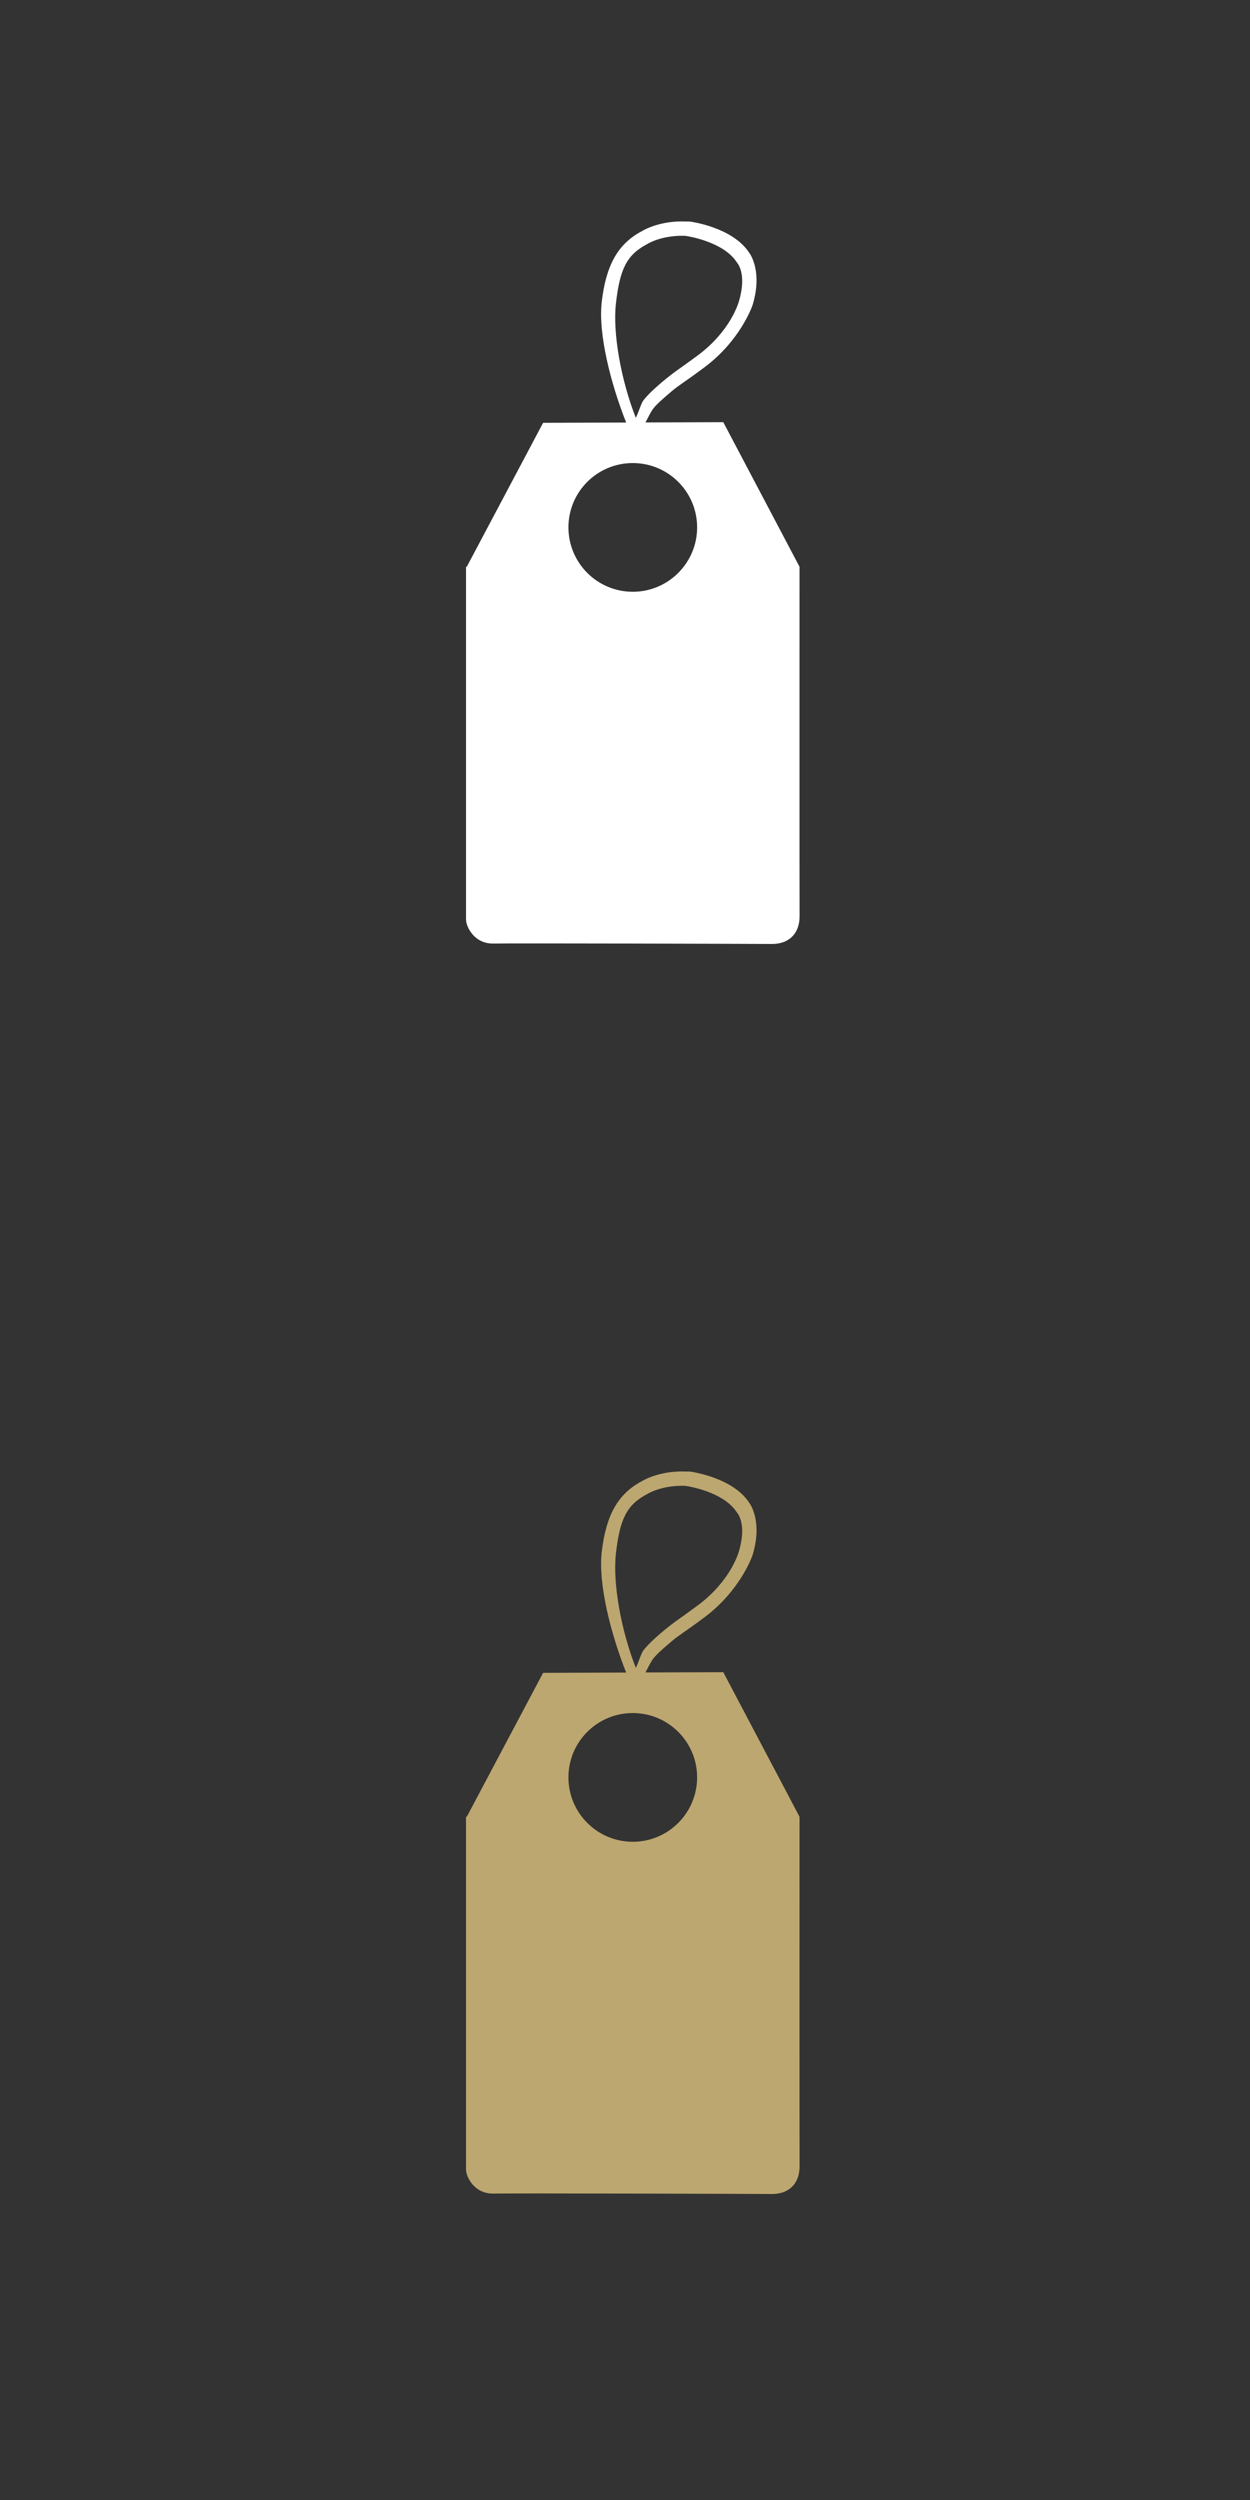 <?xml version="1.0" encoding="utf-8"?>
<!-- Generator: Adobe Illustrator 16.0.3, SVG Export Plug-In . SVG Version: 6.00 Build 0)  -->
<!DOCTYPE svg PUBLIC "-//W3C//DTD SVG 1.1//EN" "http://www.w3.org/Graphics/SVG/1.1/DTD/svg11.dtd">
<svg version="1.1" id="Layer_1" xmlns="http://www.w3.org/2000/svg" xmlns:xlink="http://www.w3.org/1999/xlink" x="0px" y="0px"
  width="50px" height="100px" viewBox="0 0 50 100" enable-background="new 0 0 50 100" xml:space="preserve">
<rect x="0" y="0" width="50" height="100" fill="#333333" stroke="none"/>
<path fill="#BDA770" d="M31.981,72.671l-3.05-5.784l-3.112,0.011c0.101-0.198,0.208-0.403,0.276-0.505
 c0.128-0.193,0.435-0.454,0.683-0.666l0.095-0.081c0.143-0.122,0.263-0.206,0.463-0.347c0.186-0.129,0.438-0.305,0.832-0.599
 c1.428-1.061,1.911-2.427,1.93-2.483l0.003-0.008c0.4-1.308-0.066-2.012-0.136-2.104c-0.662-1.008-2.297-1.233-2.372-1.243
 l-0.156-0.001c-1.021-0.041-1.669,0.331-1.755,0.383c-0.959,0.503-1.441,1.353-1.613,2.838c-0.146,1.277,0.361,3.264,0.977,4.82
 l-3.322,0.012l-3.053,5.758h-0.03c0,0,0,13.822,0,14.109c0,0.282,0.321,0.979,1.103,0.962c0.736-0.017,10.577,0.012,11.11,0.017
 c0.753,0.01,1.133-0.468,1.129-1.111C31.978,86.146,31.981,72.671,31.981,72.671z M24.638,62.13c0.156-1.349,0.417-1.931,1.25-2.367
 l0.017-0.009c0.004-0.003,0.515-0.323,1.376-0.323c0.043,0,0.086,0,0.129,0.002c0.126,0.017,1.524,0.237,2.058,1.053l0.011,0.017
 c0.004,0.007,0.418,0.433,0.07,1.577c-0.023,0.069-0.344,1.174-1.636,2.134c-0.388,0.288-0.639,0.465-0.821,0.593
 c-0.204,0.141-1.008,0.758-1.354,1.205c-0.091,0.118-0.202,0.496-0.305,0.703C24.843,65.216,24.501,63.327,24.638,62.13z
  M25.311,73.671c-1.422,0-2.574-1.154-2.574-2.576s1.152-2.573,2.574-2.573c1.421,0,2.574,1.151,2.574,2.573
 S26.731,73.671,25.311,73.671z"/>
<path fill="#FFFFFF" d="M31.981,22.671l-3.05-5.784l-3.112,0.011c0.101-0.198,0.208-0.403,0.276-0.505
 c0.128-0.193,0.435-0.454,0.683-0.666l0.095-0.081c0.143-0.122,0.263-0.206,0.463-0.347c0.186-0.129,0.438-0.305,0.832-0.599
 c1.428-1.061,1.911-2.427,1.93-2.483l0.003-0.008c0.4-1.308-0.066-2.012-0.136-2.104c-0.662-1.008-2.297-1.233-2.372-1.243
 L27.437,8.86c-1.021-0.041-1.669,0.331-1.755,0.383c-0.959,0.503-1.441,1.353-1.613,2.838c-0.146,1.277,0.361,3.264,0.977,4.82
 l-3.322,0.012l-3.053,5.758h-0.03c0,0,0,13.822,0,14.109c0,0.282,0.321,0.979,1.103,0.962c0.736-0.017,10.577,0.012,11.11,0.017
 c0.753,0.01,1.133-0.468,1.129-1.111C31.978,36.146,31.981,22.671,31.981,22.671z M24.638,12.13c0.156-1.349,0.417-1.931,1.25-2.367
 l0.017-0.009c0.004-0.003,0.515-0.323,1.376-0.323c0.043,0,0.086,0,0.129,0.002c0.126,0.017,1.524,0.237,2.058,1.053l0.011,0.017
 c0.004,0.007,0.418,0.433,0.07,1.577c-0.023,0.069-0.344,1.174-1.636,2.134c-0.388,0.288-0.639,0.465-0.821,0.593
 c-0.204,0.141-1.008,0.758-1.354,1.205c-0.091,0.118-0.202,0.496-0.305,0.703C24.843,15.216,24.501,13.327,24.638,12.13z
  M25.311,23.671c-1.422,0-2.574-1.154-2.574-2.576s1.152-2.573,2.574-2.573c1.421,0,2.574,1.151,2.574,2.573
 S26.731,23.671,25.311,23.671z"/>
</svg>
